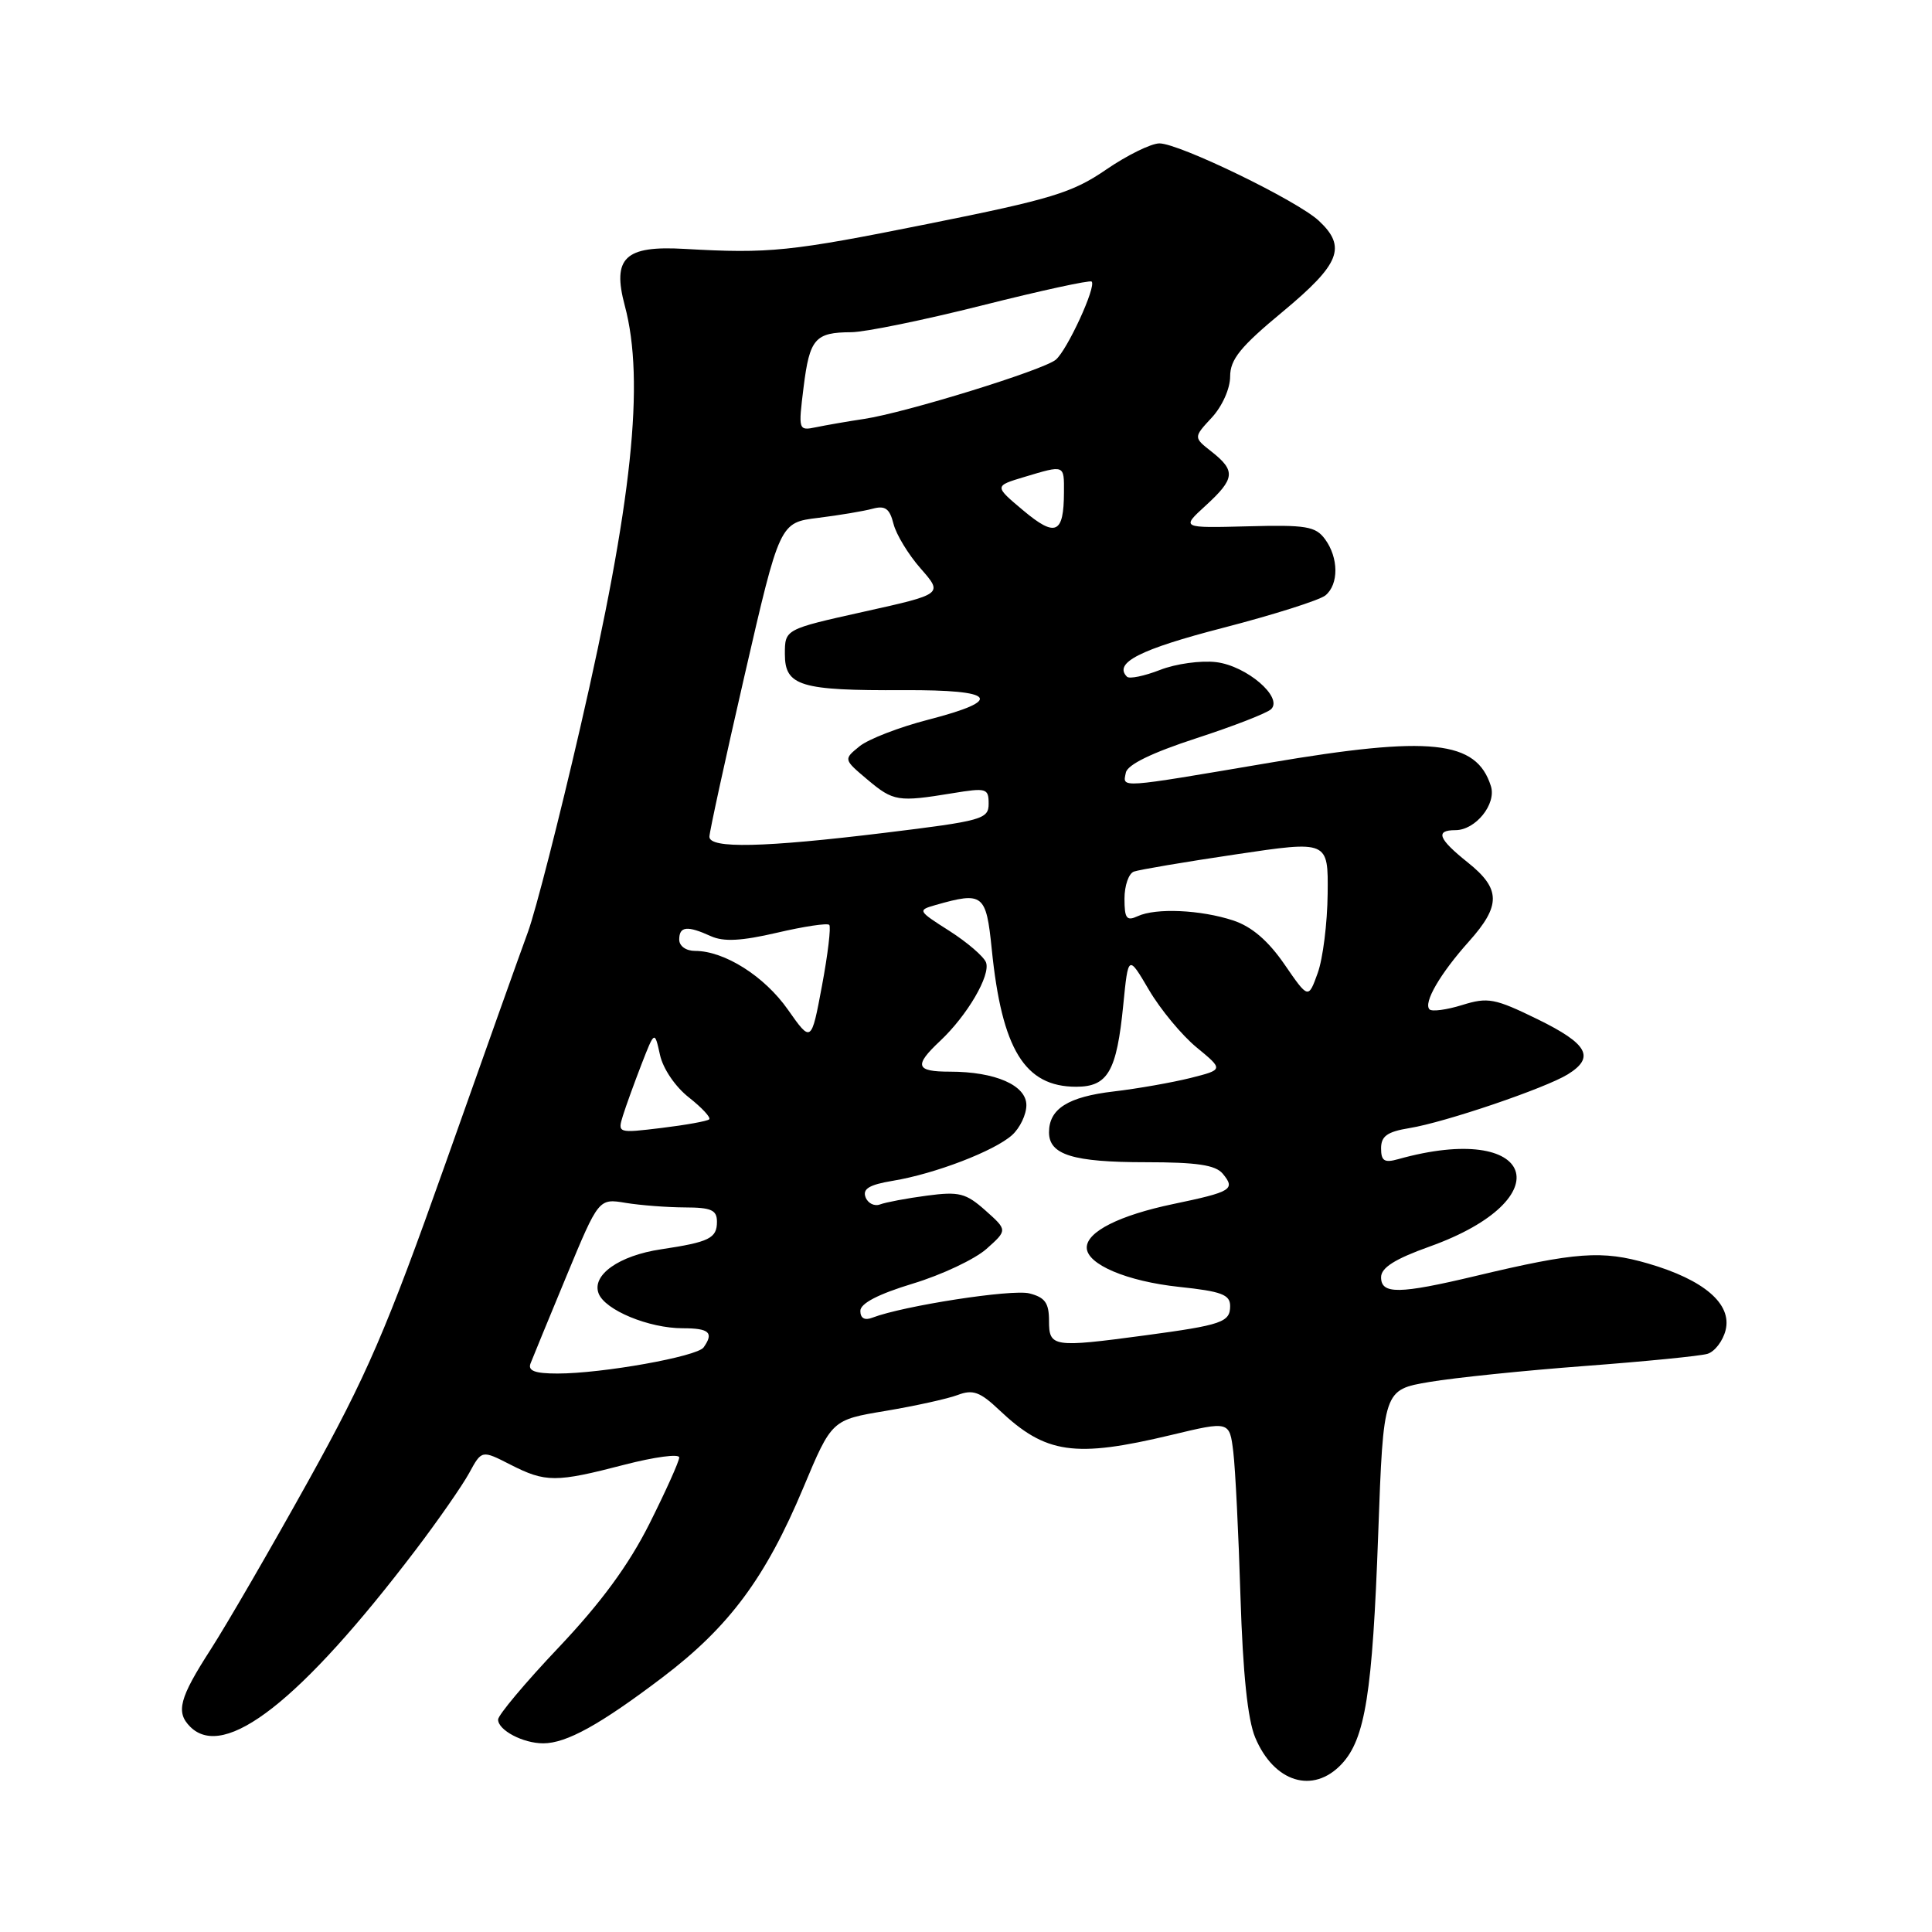 <?xml version="1.0" encoding="UTF-8" standalone="no"?>
<!DOCTYPE svg PUBLIC "-//W3C//DTD SVG 1.1//EN" "http://www.w3.org/Graphics/SVG/1.1/DTD/svg11.dtd" >
<svg xmlns="http://www.w3.org/2000/svg" xmlns:xlink="http://www.w3.org/1999/xlink" version="1.1" viewBox="0 0 256 256">
 <g >
 <path fill="currentColor"
d=" M 177.77 233.75 C 180.90 230.41 181.86 224.38 182.62 203.24 C 183.31 184.15 183.31 184.15 189.40 183.12 C 192.76 182.55 202.03 181.60 210.00 181.00 C 217.97 180.40 225.29 179.68 226.25 179.39 C 227.21 179.10 228.29 177.69 228.65 176.26 C 229.52 172.78 225.80 169.58 218.37 167.42 C 212.27 165.65 208.87 165.89 195.50 169.08 C 185.38 171.49 183.00 171.52 183.00 169.24 C 183.00 167.98 184.83 166.82 189.42 165.18 C 207.14 158.83 203.42 148.51 185.25 153.60 C 183.44 154.11 183.00 153.83 183.00 152.16 C 183.00 150.54 183.82 149.96 186.75 149.48 C 191.46 148.72 204.76 144.20 207.75 142.35 C 211.38 140.10 210.40 138.32 203.75 135.06 C 198.06 132.28 197.16 132.11 193.75 133.17 C 191.69 133.81 189.74 134.07 189.42 133.75 C 188.57 132.90 190.81 129.03 194.64 124.75 C 198.90 119.99 198.87 117.78 194.50 114.29 C 190.58 111.16 190.13 110.00 192.85 110.00 C 195.52 110.00 198.31 106.54 197.55 104.16 C 195.63 98.09 189.54 97.45 168.22 101.07 C 147.97 104.50 148.76 104.45 149.18 102.38 C 149.39 101.32 152.61 99.75 158.50 97.83 C 163.45 96.22 167.92 94.48 168.44 93.96 C 170.02 92.38 165.19 88.24 161.17 87.74 C 159.15 87.49 155.79 87.95 153.71 88.77 C 151.62 89.58 149.66 89.99 149.33 89.67 C 147.51 87.84 151.04 86.04 162.03 83.20 C 168.75 81.46 174.87 79.52 175.63 78.89 C 177.41 77.42 177.38 73.90 175.57 71.44 C 174.32 69.74 173.06 69.53 165.32 69.74 C 156.50 69.97 156.50 69.97 159.75 67.00 C 163.64 63.44 163.76 62.39 160.57 59.87 C 158.13 57.96 158.13 57.96 160.57 55.33 C 161.95 53.84 163.00 51.49 163.00 49.89 C 163.00 47.62 164.36 45.94 169.98 41.29 C 177.57 34.98 178.47 32.72 174.75 29.25 C 171.90 26.59 156.26 19.00 153.63 19.00 C 152.54 19.00 149.36 20.56 146.57 22.47 C 142.10 25.54 139.32 26.39 123.00 29.66 C 104.68 33.34 101.96 33.62 90.71 32.98 C 82.80 32.52 81.09 34.15 82.79 40.51 C 85.47 50.53 83.77 66.61 76.87 96.48 C 74.08 108.57 70.97 120.72 69.96 123.48 C 68.94 126.24 64.02 140.07 59.01 154.22 C 51.20 176.25 48.60 182.27 40.86 196.22 C 35.89 205.17 30.06 215.23 27.91 218.57 C 23.76 225.01 23.27 226.87 25.20 228.80 C 29.73 233.33 39.86 225.39 55.08 205.37 C 58.06 201.45 61.25 196.86 62.17 195.18 C 63.83 192.13 63.83 192.13 67.63 194.07 C 72.30 196.45 73.64 196.45 82.75 194.08 C 86.74 193.05 90.00 192.61 90.00 193.12 C 90.00 193.63 88.22 197.58 86.05 201.91 C 83.30 207.38 79.65 212.35 74.05 218.27 C 69.62 222.94 66.00 227.26 66.00 227.85 C 66.00 229.26 69.30 231.00 71.98 231.00 C 75.05 231.00 79.52 228.53 87.80 222.25 C 96.62 215.56 101.44 209.07 106.44 197.14 C 110.21 188.14 110.21 188.14 117.36 186.95 C 121.29 186.29 125.59 185.34 126.91 184.84 C 128.91 184.08 129.87 184.43 132.41 186.84 C 138.56 192.66 142.38 193.21 155.21 190.14 C 162.92 188.29 162.92 188.29 163.42 192.40 C 163.69 194.65 164.12 203.29 164.37 211.59 C 164.69 221.74 165.32 227.84 166.32 230.23 C 168.81 236.18 173.99 237.77 177.77 233.75 Z  M 70.30 180.66 C 70.58 179.93 72.73 174.71 75.07 169.06 C 79.33 158.79 79.33 158.79 82.92 159.39 C 84.89 159.71 88.41 159.98 90.75 159.99 C 94.25 160.00 95.00 160.33 95.00 161.89 C 95.00 164.08 93.99 164.58 87.59 165.54 C 82.02 166.37 78.38 168.95 79.32 171.39 C 80.17 173.60 85.98 176.00 90.47 176.00 C 93.99 176.00 94.62 176.58 93.23 178.54 C 92.38 179.75 79.80 182.00 73.87 182.00 C 70.87 182.00 69.92 181.64 70.30 180.66 Z  M 139.00 175.02 C 139.00 172.64 138.47 171.91 136.39 171.38 C 134.07 170.80 119.71 173.02 115.59 174.60 C 114.57 175.00 114.00 174.67 114.00 173.70 C 114.00 172.71 116.36 171.48 120.97 170.08 C 124.80 168.92 129.18 166.85 130.72 165.48 C 133.50 163.00 133.50 163.00 130.57 160.39 C 127.98 158.09 127.09 157.86 122.81 158.43 C 120.15 158.78 117.36 159.31 116.62 159.59 C 115.87 159.88 115.00 159.45 114.69 158.64 C 114.27 157.53 115.18 156.98 118.31 156.46 C 123.89 155.54 131.77 152.51 134.11 150.40 C 135.15 149.46 136.00 147.68 136.00 146.44 C 136.00 143.80 131.88 142.00 125.85 142.00 C 121.33 142.00 121.08 141.21 124.56 137.94 C 128.18 134.54 131.29 129.21 130.65 127.52 C 130.34 126.73 128.16 124.86 125.80 123.35 C 121.59 120.67 121.55 120.61 124.00 119.91 C 130.26 118.13 130.67 118.45 131.41 125.75 C 132.75 139.06 135.78 144.00 142.60 144.00 C 146.80 144.00 147.97 141.97 148.84 133.14 C 149.50 126.50 149.50 126.50 152.25 131.18 C 153.76 133.75 156.60 137.18 158.56 138.79 C 162.13 141.73 162.13 141.73 157.74 142.84 C 155.32 143.44 150.76 144.25 147.60 144.62 C 141.52 145.33 139.00 146.92 139.00 150.04 C 139.00 153.02 142.18 154.00 151.81 154.00 C 158.60 154.00 161.06 154.37 162.02 155.52 C 163.74 157.60 163.21 157.92 155.46 159.54 C 148.33 161.03 144.00 163.21 144.00 165.31 C 144.00 167.53 149.30 169.78 156.25 170.52 C 161.84 171.11 163.00 171.54 163.00 173.05 C 163.00 175.20 161.94 175.57 151.68 176.95 C 139.52 178.58 139.00 178.50 139.00 175.02 Z  M 82.54 147.83 C 82.94 146.55 84.05 143.49 85.00 141.03 C 86.74 136.56 86.74 136.56 87.45 139.77 C 87.85 141.61 89.49 144.02 91.30 145.43 C 93.02 146.79 94.23 148.09 93.97 148.32 C 93.71 148.56 90.87 149.07 87.66 149.46 C 81.87 150.16 81.82 150.15 82.54 147.83 Z  M 104.40 133.78 C 101.29 129.35 95.99 126.00 92.10 126.00 C 90.90 126.00 90.00 125.36 90.00 124.50 C 90.00 122.73 91.06 122.62 94.20 124.05 C 95.89 124.81 98.23 124.69 102.96 123.59 C 106.51 122.76 109.62 122.29 109.88 122.55 C 110.13 122.80 109.70 126.43 108.92 130.60 C 107.50 138.19 107.50 138.19 104.40 133.78 Z  M 170.19 127.77 C 168.03 124.64 165.86 122.78 163.42 121.97 C 159.11 120.55 153.16 120.28 150.75 121.40 C 149.28 122.08 149.00 121.71 149.00 119.08 C 149.00 117.35 149.56 115.73 150.25 115.49 C 150.94 115.24 157.01 114.21 163.75 113.21 C 176.00 111.38 176.00 111.38 175.92 118.44 C 175.88 122.32 175.29 127.05 174.60 128.94 C 173.36 132.38 173.36 132.38 170.19 127.77 Z  M 94.00 110.87 C 94.00 110.25 96.10 100.63 98.66 89.49 C 103.32 69.24 103.32 69.24 108.41 68.62 C 111.21 68.27 114.45 67.73 115.62 67.41 C 117.29 66.96 117.88 67.38 118.39 69.40 C 118.74 70.81 120.36 73.48 122.00 75.34 C 124.96 78.72 124.96 78.72 114.48 81.05 C 104.00 83.38 104.00 83.38 104.00 86.67 C 104.00 90.90 106.03 91.52 119.75 91.45 C 131.99 91.39 133.12 92.75 123.01 95.36 C 119.17 96.35 115.07 97.93 113.89 98.89 C 111.76 100.62 111.76 100.62 114.95 103.31 C 118.39 106.20 118.99 106.29 126.25 105.10 C 130.70 104.37 131.00 104.45 131.00 106.49 C 131.00 108.54 130.19 108.77 117.25 110.35 C 101.18 112.31 94.00 112.47 94.00 110.87 Z  M 135.59 67.64 C 131.73 64.40 131.73 64.40 135.73 63.20 C 141.10 61.59 141.00 61.55 140.98 65.25 C 140.96 70.74 139.87 71.23 135.59 67.64 Z  M 106.48 51.30 C 107.28 44.87 108.00 44.04 112.80 44.02 C 114.62 44.01 122.43 42.41 130.17 40.46 C 137.91 38.51 144.43 37.09 144.65 37.31 C 145.30 37.96 141.40 46.42 139.89 47.67 C 138.19 49.06 120.01 54.68 114.50 55.51 C 112.30 55.84 109.43 56.34 108.13 56.61 C 105.79 57.09 105.77 57.02 106.48 51.30 Z "/>
</g>
</svg>